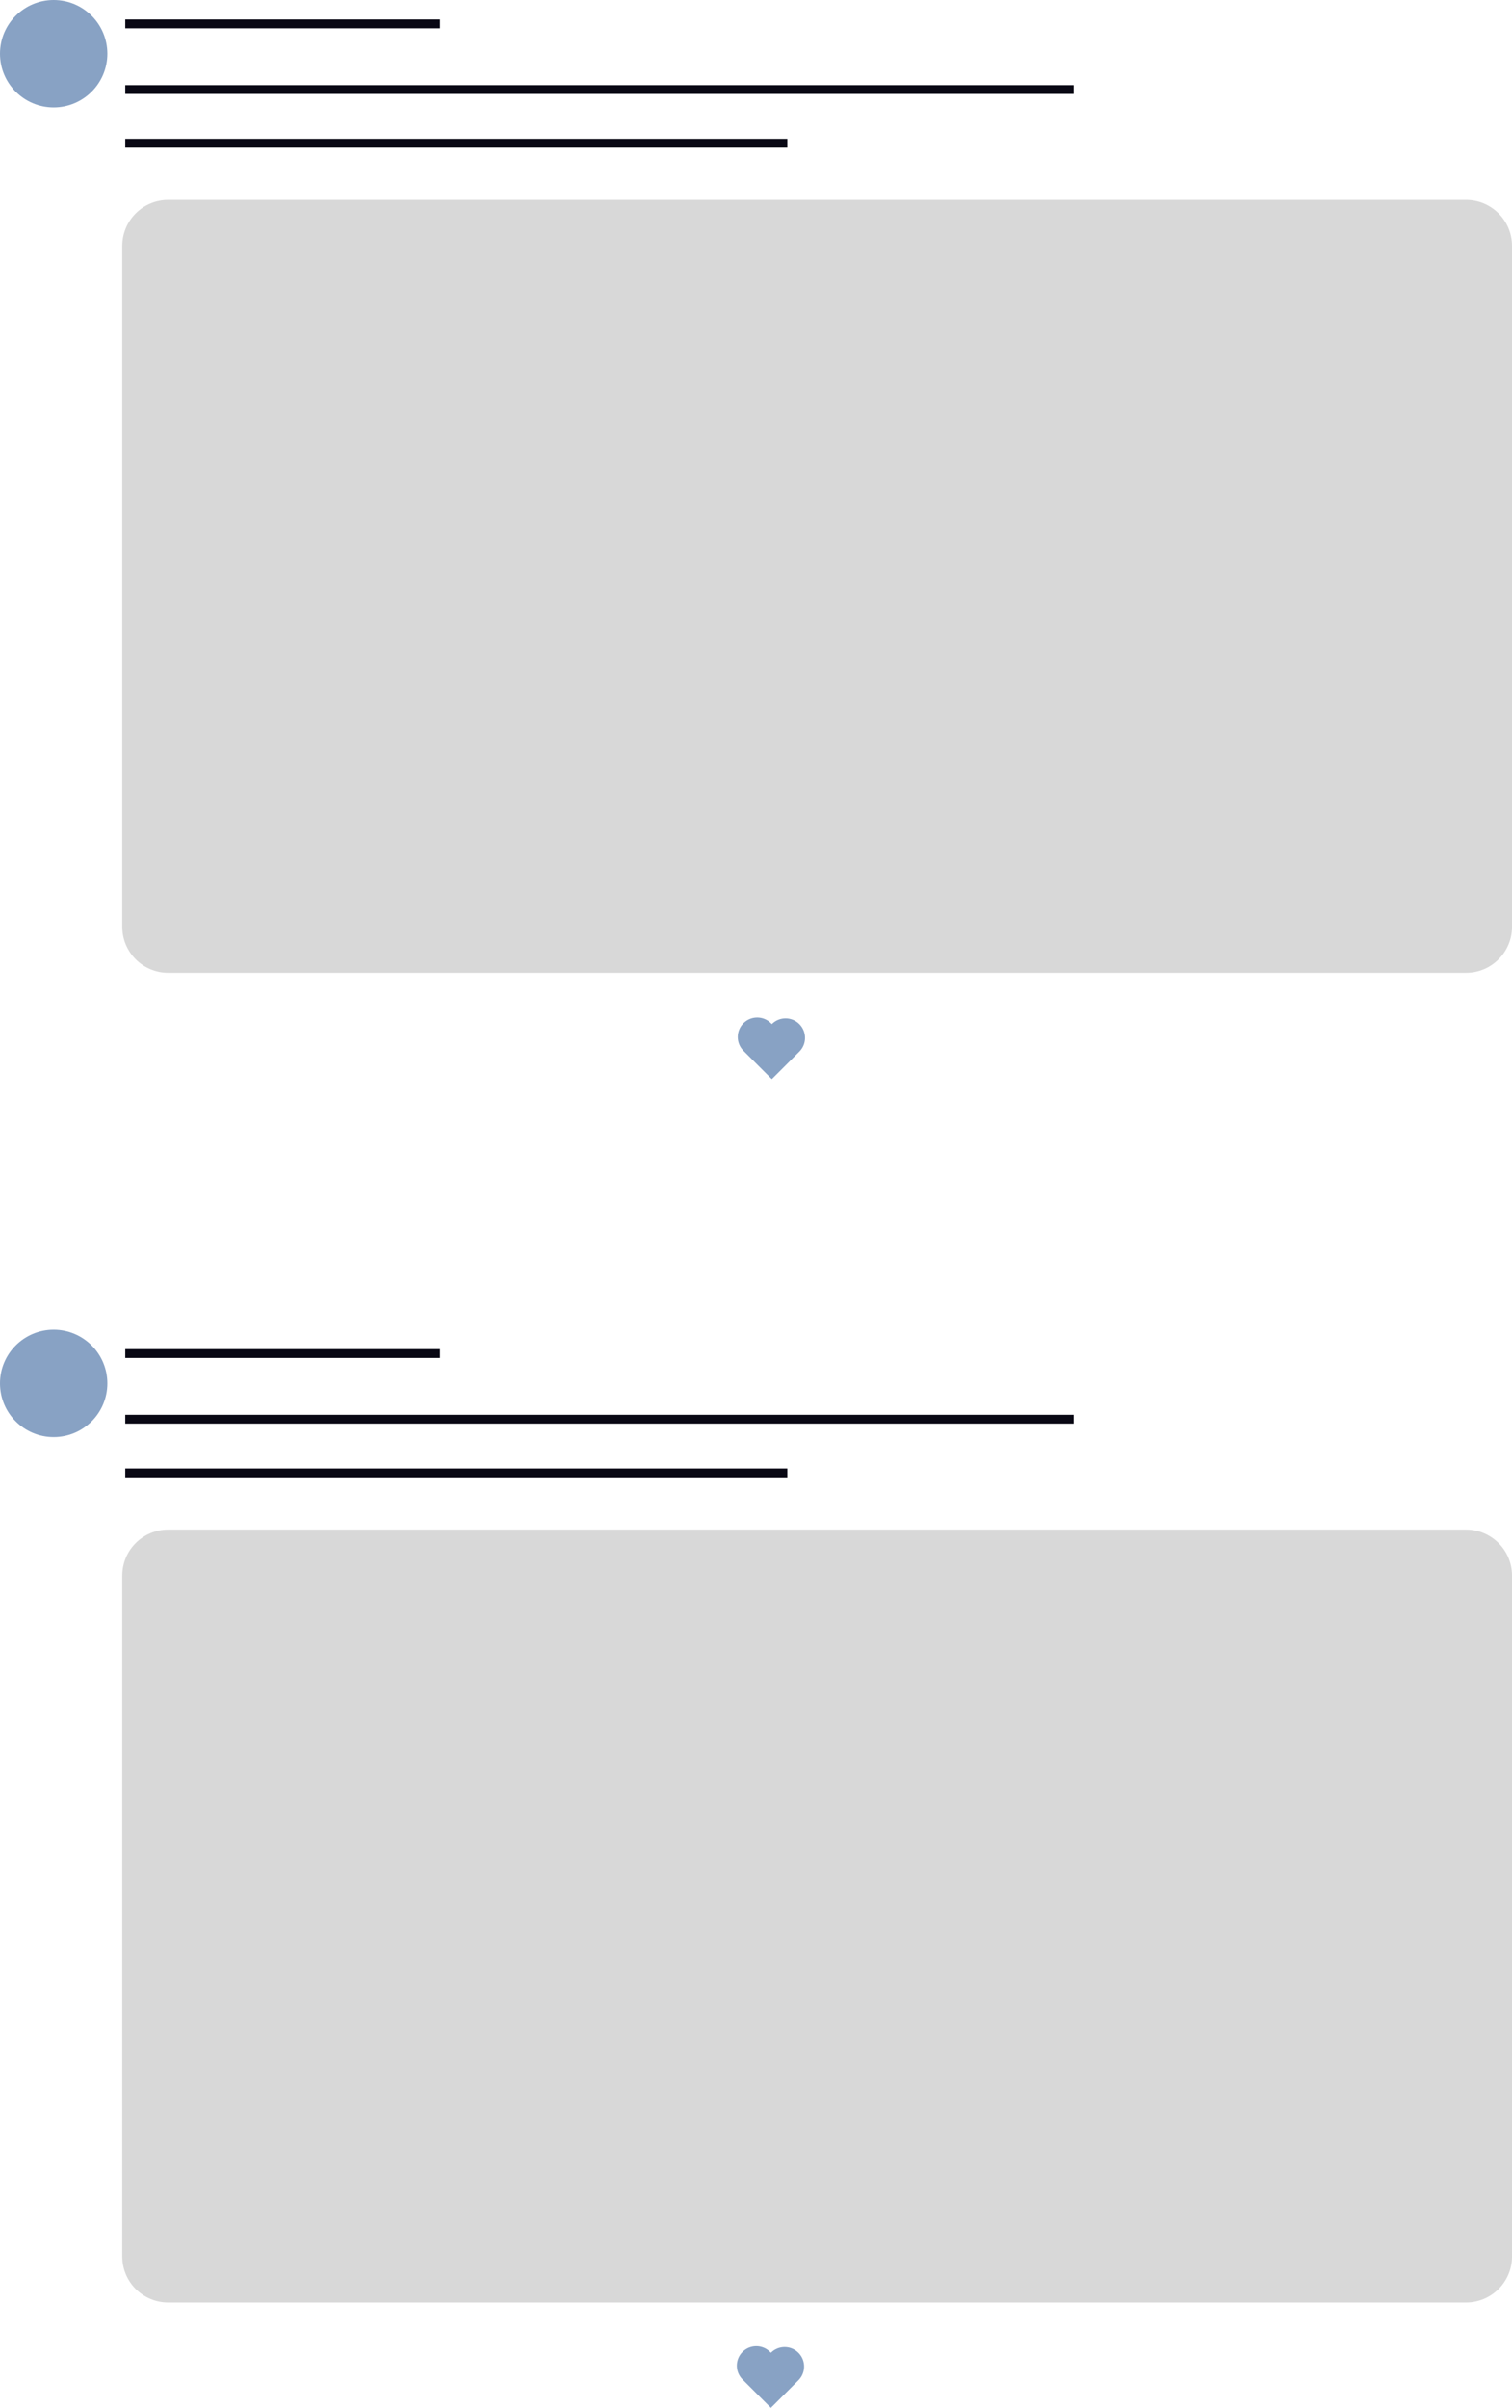<svg xmlns="http://www.w3.org/2000/svg" width="342.484" height="545.061" viewBox="0 0 342.484 545.061" xmlns:xlink="http://www.w3.org/1999/xlink"><path d="m174.616,532.598l-.007.007c-.06-.068-.123-.136-.188-.201-1.721-1.721-4.511-1.721-6.232,0s-1.721,4.511,0,6.232c.065.065.133.128.201.188l-.007.007,6.232,6.232,6.232-6.232c1.721-1.721,1.721-4.511,0-6.232s-4.511-1.721-6.232,0Z" fill="#88a2c4" stroke-width="0"/><path d="m174.827,231.825l-.007.007c-.06-.068-.123-.136-.188-.201-1.721-1.721-4.511-1.721-6.232,0s-1.721,4.511,0,6.232c.065.065.133.128.201.188l-.007.007,6.232,6.232,6.232-6.232c1.721-1.721,1.721-4.511,0-6.232s-4.511-1.721-6.232,0Z" fill="#88a2c4" stroke-width="0"/><line x1="28.372" y1="5.404" x2="99.662" y2="5.404" fill="none" stroke="#090814" stroke-miterlimit="10" stroke-width="2"/><line x1="28.372" y1="32.425" x2="178.335" y2="32.425" fill="none" stroke="#090814" stroke-miterlimit="10" stroke-width="2"/><line x1="28.372" y1="20.265" x2="243.184" y2="20.265" fill="none" stroke="#090814" stroke-miterlimit="10" stroke-width="2"/><circle cx="12.159" cy="12.159" r="12.159" fill="#88a2c4" stroke-width="0"/><path d="m332.083,220.217H38.097c-5.736,0-10.402-4.667-10.402-10.402V55.661c0-5.735,4.666-10.402,10.402-10.402h293.986c5.736,0,10.402,4.667,10.402,10.402v154.154c0,5.735-4.666,10.402-10.402,10.402Z" fill="#d8d8d8" stroke-width="0"/><line x1="28.372" y1="306.404" x2="99.662" y2="306.404" fill="none" stroke="#090814" stroke-miterlimit="10" stroke-width="2"/><line x1="28.372" y1="333.425" x2="178.335" y2="333.425" fill="none" stroke="#090814" stroke-miterlimit="10" stroke-width="2"/><line x1="28.372" y1="321.265" x2="243.184" y2="321.265" fill="none" stroke="#090814" stroke-miterlimit="10" stroke-width="2"/><circle cx="12.159" cy="313.159" r="12.159" fill="#88a2c4" stroke-width="0"/><path d="m332.083,521.217H38.097c-5.736,0-10.402-4.667-10.402-10.402v-154.154c0-5.735,4.666-10.402,10.402-10.402h293.986c5.736,0,10.402,4.667,10.402,10.402v154.154c0,5.735-4.666,10.402-10.402,10.402Z" fill="#d8d8d8" stroke-width="0"/></svg>